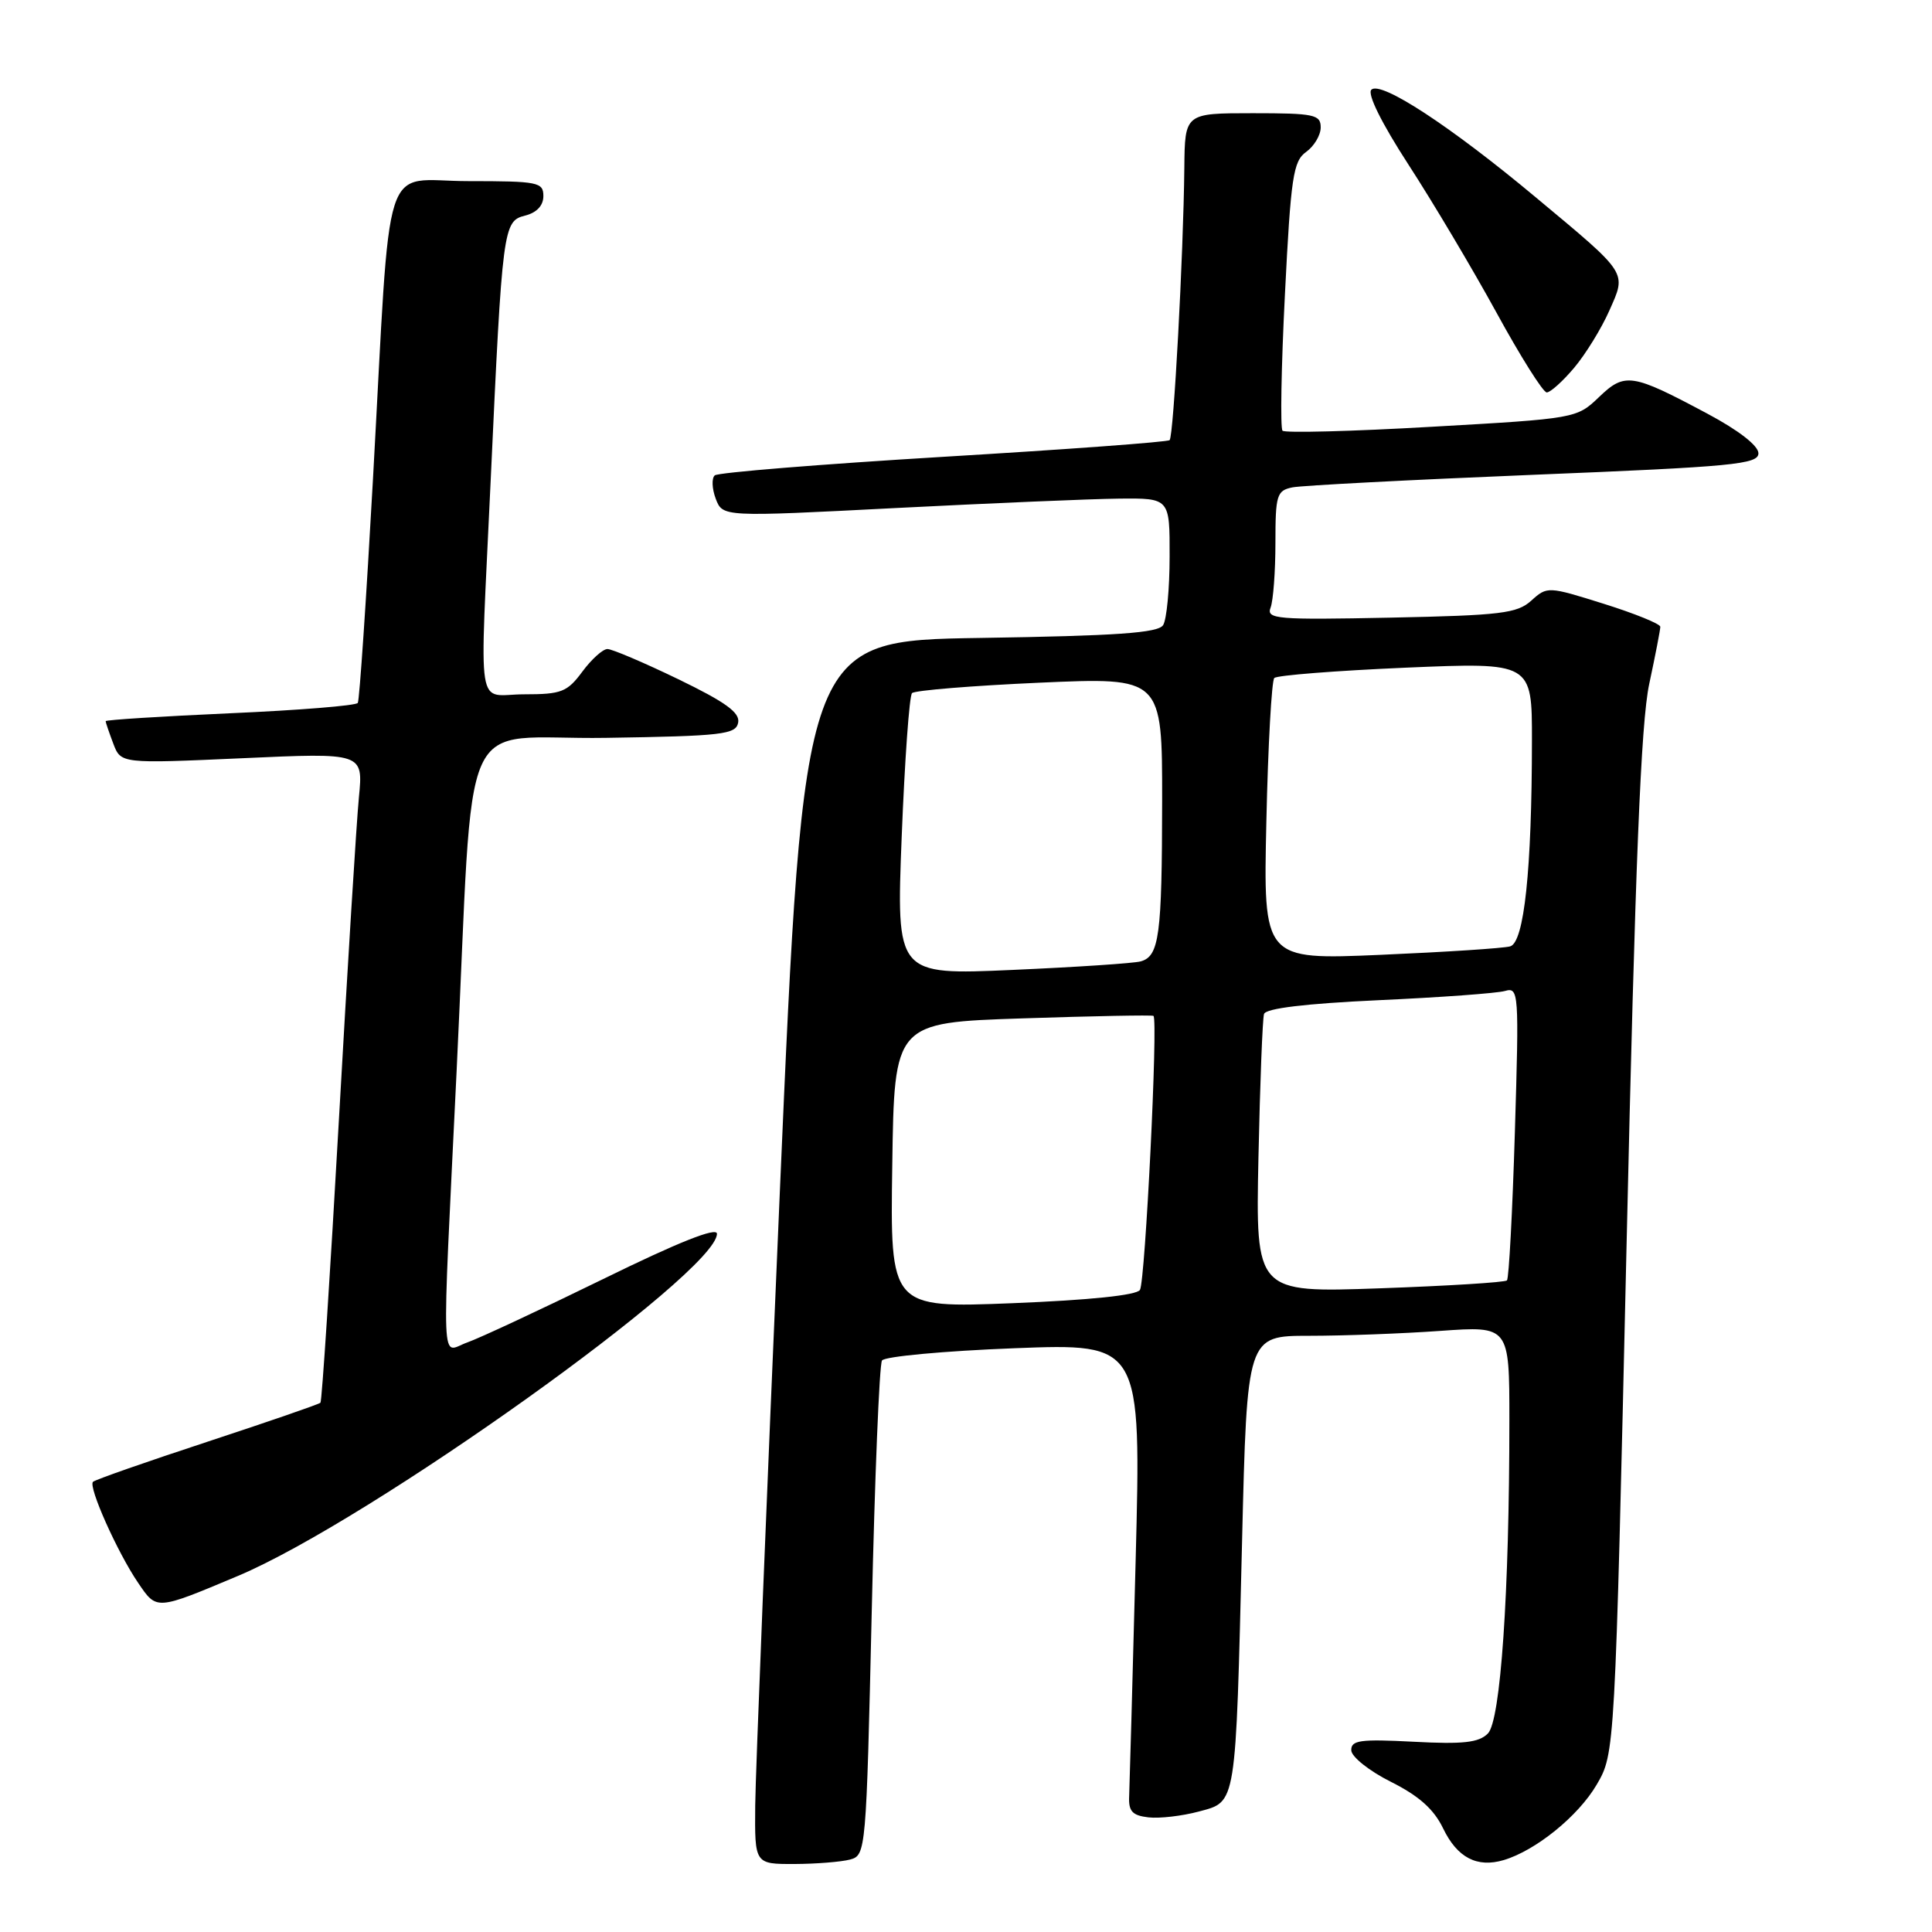 <?xml version="1.0" encoding="UTF-8" standalone="no"?>
<!DOCTYPE svg PUBLIC "-//W3C//DTD SVG 1.1//EN" "http://www.w3.org/Graphics/SVG/1.1/DTD/svg11.dtd" >
<svg xmlns="http://www.w3.org/2000/svg" xmlns:xlink="http://www.w3.org/1999/xlink" version="1.1" viewBox="0 0 256 256">
 <g >
 <path fill="currentColor"
d=" M 112.64 246.40 C 114.74 245.83 114.78 245.37 115.51 213.53 C 115.91 195.76 116.52 180.79 116.87 180.27 C 117.22 179.74 125.09 179.01 134.36 178.65 C 151.22 178.00 151.22 178.00 150.48 206.75 C 150.07 222.56 149.68 236.62 149.62 238.00 C 149.52 240.00 150.03 240.56 152.17 240.81 C 153.64 240.98 156.64 240.63 158.84 240.04 C 163.87 238.69 163.72 239.61 164.58 204.25 C 165.24 177.00 165.24 177.00 173.46 177.00 C 177.99 177.00 185.81 176.71 190.85 176.35 C 200.00 175.70 200.00 175.70 200.00 188.19 C 200.00 211.09 198.84 228.02 197.15 229.70 C 195.95 230.91 193.86 231.14 187.31 230.79 C 180.22 230.42 179.01 230.59 179.05 231.93 C 179.08 232.79 181.44 234.67 184.30 236.10 C 188.01 237.96 189.99 239.72 191.22 242.27 C 193.09 246.15 195.71 247.52 199.25 246.47 C 203.49 245.21 209.13 240.64 211.56 236.49 C 213.99 232.34 213.99 232.34 215.53 164.92 C 216.68 114.28 217.43 95.79 218.53 90.63 C 219.34 86.85 220.00 83.44 220.00 83.05 C 220.00 82.67 216.63 81.30 212.52 80.01 C 205.13 77.69 205.01 77.68 202.91 79.58 C 201.04 81.28 198.88 81.54 184.26 81.84 C 169.14 82.15 167.77 82.03 168.36 80.51 C 168.71 79.59 169.00 75.73 169.00 71.94 C 169.00 65.59 169.18 65.00 171.25 64.58 C 172.49 64.33 186.89 63.58 203.25 62.91 C 229.68 61.84 233.00 61.52 233.00 60.06 C 233.00 59.06 230.38 57.02 226.25 54.82 C 216.21 49.46 215.31 49.32 211.86 52.63 C 208.93 55.44 208.77 55.47 189.71 56.55 C 179.14 57.16 170.25 57.39 169.94 57.07 C 169.63 56.76 169.77 48.62 170.26 39.00 C 171.04 23.44 171.36 21.35 173.07 20.13 C 174.13 19.37 175.00 17.91 175.00 16.88 C 175.00 15.18 174.14 15.00 166.00 15.00 C 157.00 15.00 157.00 15.00 156.93 22.25 C 156.81 33.76 155.51 57.83 154.98 58.32 C 154.72 58.57 141.22 59.56 125.00 60.53 C 108.78 61.51 95.15 62.61 94.71 62.99 C 94.28 63.37 94.34 64.76 94.84 66.09 C 95.76 68.50 95.76 68.50 118.63 67.32 C 131.21 66.68 144.54 66.11 148.25 66.07 C 155.00 66.00 155.00 66.00 154.98 73.75 C 154.98 78.01 154.59 82.10 154.12 82.83 C 153.47 83.87 147.99 84.25 129.89 84.53 C 106.50 84.89 106.50 84.89 103.32 158.20 C 101.58 198.51 100.11 234.99 100.07 239.25 C 100.00 247.00 100.00 247.00 105.25 246.99 C 108.14 246.98 111.46 246.71 112.64 246.40 Z  M 31.50 208.83 C 48.90 201.53 95.00 168.60 95.00 163.48 C 95.00 162.56 89.93 164.57 79.92 169.48 C 71.62 173.54 63.52 177.32 61.92 177.88 C 58.37 179.12 58.52 183.01 60.50 142.00 C 62.90 92.32 60.32 98.09 80.31 97.77 C 95.74 97.53 97.51 97.32 97.81 95.75 C 98.07 94.42 96.13 93.03 89.88 90.00 C 85.33 87.80 81.10 86.00 80.49 86.00 C 79.88 86.00 78.38 87.35 77.16 89.00 C 75.16 91.70 74.39 92.00 69.47 92.00 C 62.99 92.00 63.55 95.52 65.02 63.60 C 66.57 30.09 66.67 29.30 69.57 28.57 C 71.12 28.18 72.00 27.24 72.00 25.98 C 72.00 24.14 71.30 24.00 62.07 24.00 C 50.39 24.00 51.86 19.42 49.42 63.50 C 48.53 79.45 47.63 92.79 47.41 93.14 C 47.19 93.50 39.59 94.11 30.51 94.51 C 21.43 94.92 14.00 95.38 14.00 95.56 C 14.00 95.73 14.46 97.07 15.01 98.53 C 16.02 101.19 16.02 101.19 32.08 100.47 C 48.13 99.74 48.13 99.74 47.56 105.62 C 47.24 108.85 46.05 128.15 44.90 148.50 C 43.75 168.85 42.66 185.66 42.46 185.87 C 42.26 186.07 35.51 188.40 27.45 191.05 C 19.39 193.70 12.58 196.08 12.32 196.35 C 11.67 197.00 15.56 205.71 18.30 209.73 C 20.78 213.38 20.62 213.40 31.50 208.83 Z  M 208.57 48.75 C 210.08 46.96 212.18 43.56 213.23 41.19 C 215.54 35.98 215.84 36.44 203.50 26.15 C 192.17 16.69 182.94 10.66 181.71 11.89 C 181.15 12.45 183.06 16.31 186.64 21.83 C 189.86 26.79 195.10 35.60 198.29 41.42 C 201.47 47.24 204.47 52.00 204.95 52.00 C 205.43 52.00 207.06 50.54 208.57 48.75 Z  M 118.23 154.41 C 118.50 135.50 118.50 135.50 135.50 134.94 C 144.85 134.63 152.65 134.48 152.84 134.61 C 153.47 135.05 151.75 169.78 151.05 170.92 C 150.61 171.63 144.38 172.27 134.16 172.68 C 117.95 173.32 117.95 173.32 118.23 154.41 Z  M 166.75 153.40 C 166.96 143.55 167.29 134.99 167.49 134.36 C 167.73 133.61 172.99 132.98 182.68 132.53 C 190.83 132.16 198.36 131.61 199.41 131.31 C 201.25 130.78 201.29 131.42 200.73 149.97 C 200.41 160.54 199.94 169.39 199.68 169.66 C 199.42 169.92 191.82 170.39 182.79 170.71 C 166.38 171.29 166.38 171.29 166.75 153.40 Z  M 119.48 110.85 C 119.88 100.76 120.49 92.20 120.85 91.84 C 121.21 91.48 128.81 90.86 137.75 90.46 C 154.00 89.74 154.00 89.74 153.99 106.12 C 153.97 124.00 153.61 126.71 151.14 127.39 C 150.24 127.64 142.58 128.15 134.13 128.52 C 118.76 129.20 118.76 129.20 119.48 110.85 Z  M 167.80 108.85 C 168.02 98.76 168.50 90.21 168.85 89.84 C 169.21 89.48 177.04 88.87 186.25 88.47 C 203.00 87.76 203.00 87.76 202.99 98.13 C 202.98 115.25 201.96 124.89 200.10 125.40 C 199.22 125.65 191.50 126.15 182.95 126.52 C 167.39 127.19 167.39 127.19 167.80 108.85 Z "/>
</g>
</svg>